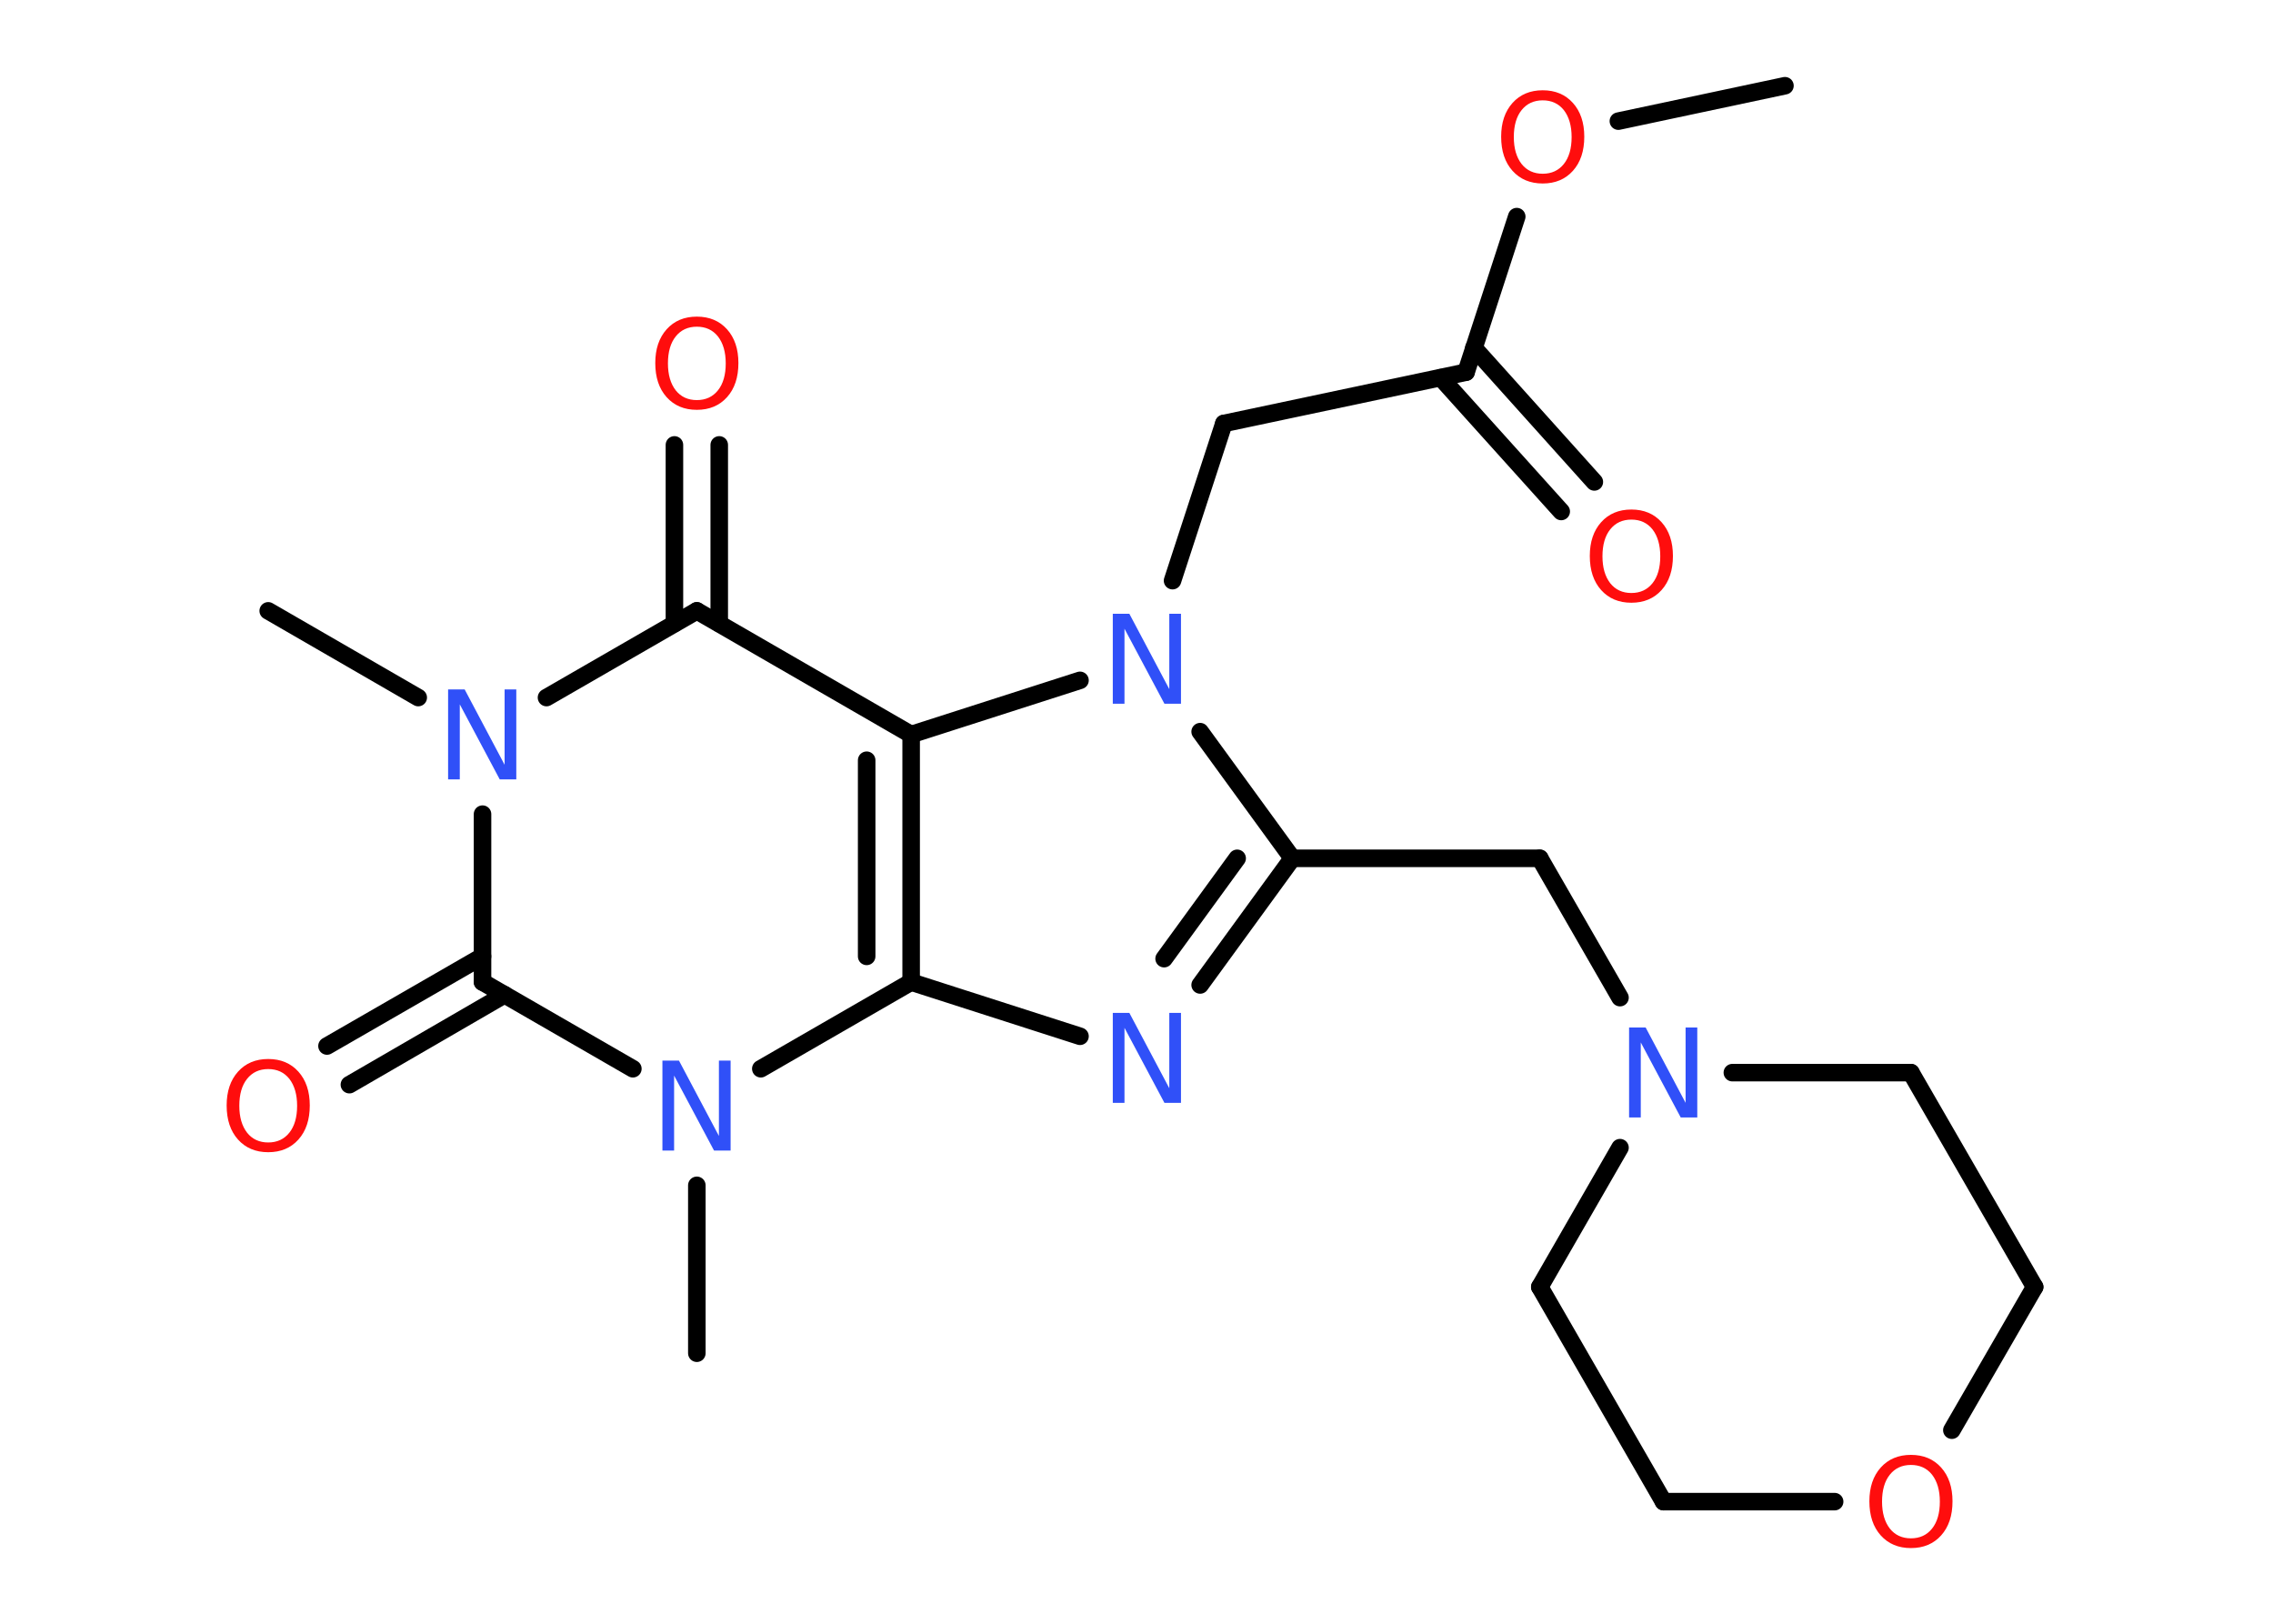 <?xml version='1.0' encoding='UTF-8'?>
<!DOCTYPE svg PUBLIC "-//W3C//DTD SVG 1.1//EN" "http://www.w3.org/Graphics/SVG/1.1/DTD/svg11.dtd">
<svg version='1.2' xmlns='http://www.w3.org/2000/svg' xmlns:xlink='http://www.w3.org/1999/xlink' width='70.0mm' height='50.0mm' viewBox='0 0 70.0 50.0'>
  <desc>Generated by the Chemistry Development Kit (http://github.com/cdk)</desc>
  <g stroke-linecap='round' stroke-linejoin='round' stroke='#000000' stroke-width='.54' fill='#FF0D0D'>
    <rect x='.0' y='.0' width='70.0' height='50.0' fill='#FFFFFF' stroke='none'/>
    <g id='mol1' class='mol'>
      <line id='mol1bnd1' class='bond' x1='54.97' y1='2.64' x2='49.84' y2='3.73'/>
      <line id='mol1bnd2' class='bond' x1='46.71' y1='6.67' x2='45.15' y2='11.46'/>
      <g id='mol1bnd3' class='bond'>
        <line x1='45.39' y1='10.71' x2='49.1' y2='14.84'/>
        <line x1='44.37' y1='11.63' x2='48.08' y2='15.75'/>
      </g>
      <line id='mol1bnd4' class='bond' x1='45.15' y1='11.46' x2='37.69' y2='13.04'/>
      <line id='mol1bnd5' class='bond' x1='37.69' y1='13.04' x2='36.11' y2='17.88'/>
      <line id='mol1bnd6' class='bond' x1='36.96' y1='22.53' x2='39.8' y2='26.43'/>
      <line id='mol1bnd7' class='bond' x1='39.8' y1='26.43' x2='47.42' y2='26.43'/>
      <line id='mol1bnd8' class='bond' x1='47.42' y1='26.43' x2='49.89' y2='30.72'/>
      <line id='mol1bnd9' class='bond' x1='53.35' y1='33.03' x2='58.85' y2='33.03'/>
      <line id='mol1bnd10' class='bond' x1='58.85' y1='33.03' x2='62.66' y2='39.63'/>
      <line id='mol1bnd11' class='bond' x1='62.66' y1='39.63' x2='60.11' y2='44.04'/>
      <line id='mol1bnd12' class='bond' x1='56.5' y1='46.24' x2='51.23' y2='46.24'/>
      <line id='mol1bnd13' class='bond' x1='51.23' y1='46.24' x2='47.42' y2='39.63'/>
      <line id='mol1bnd14' class='bond' x1='49.89' y1='35.34' x2='47.42' y2='39.63'/>
      <g id='mol1bnd15' class='bond'>
        <line x1='36.96' y1='30.33' x2='39.8' y2='26.43'/>
        <line x1='35.85' y1='29.52' x2='38.1' y2='26.43'/>
      </g>
      <line id='mol1bnd16' class='bond' x1='33.26' y1='31.91' x2='28.06' y2='30.24'/>
      <g id='mol1bnd17' class='bond'>
        <line x1='28.06' y1='30.24' x2='28.06' y2='22.62'/>
        <line x1='26.69' y1='29.45' x2='26.69' y2='23.41'/>
      </g>
      <line id='mol1bnd18' class='bond' x1='33.26' y1='20.95' x2='28.06' y2='22.62'/>
      <line id='mol1bnd19' class='bond' x1='28.06' y1='22.62' x2='21.46' y2='18.81'/>
      <g id='mol1bnd20' class='bond'>
        <line x1='20.77' y1='19.2' x2='20.77' y2='13.7'/>
        <line x1='22.15' y1='19.2' x2='22.15' y2='13.7'/>
      </g>
      <line id='mol1bnd21' class='bond' x1='21.46' y1='18.81' x2='16.83' y2='21.48'/>
      <line id='mol1bnd22' class='bond' x1='12.88' y1='21.48' x2='8.26' y2='18.81'/>
      <line id='mol1bnd23' class='bond' x1='14.86' y1='25.07' x2='14.86' y2='30.24'/>
      <g id='mol1bnd24' class='bond'>
        <line x1='15.54' y1='30.63' x2='10.76' y2='33.4'/>
        <line x1='14.86' y1='29.45' x2='10.07' y2='32.21'/>
      </g>
      <line id='mol1bnd25' class='bond' x1='14.86' y1='30.24' x2='19.49' y2='32.91'/>
      <line id='mol1bnd26' class='bond' x1='28.06' y1='30.24' x2='23.43' y2='32.91'/>
      <line id='mol1bnd27' class='bond' x1='21.46' y1='36.5' x2='21.46' y2='41.67'/>
      <path id='mol1atm2' class='atom' d='M47.51 3.09q-.41 .0 -.65 .3q-.24 .3 -.24 .83q.0 .52 .24 .83q.24 .3 .65 .3q.41 .0 .65 -.3q.24 -.3 .24 -.83q.0 -.52 -.24 -.83q-.24 -.3 -.65 -.3zM47.51 2.78q.58 .0 .93 .39q.35 .39 .35 1.04q.0 .66 -.35 1.05q-.35 .39 -.93 .39q-.58 .0 -.93 -.39q-.35 -.39 -.35 -1.05q.0 -.65 .35 -1.04q.35 -.39 .93 -.39z' stroke='none'/>
      <path id='mol1atm4' class='atom' d='M50.24 16.0q-.41 .0 -.65 .3q-.24 .3 -.24 .83q.0 .52 .24 .83q.24 .3 .65 .3q.41 .0 .65 -.3q.24 -.3 .24 -.83q.0 -.52 -.24 -.83q-.24 -.3 -.65 -.3zM50.24 15.69q.58 .0 .93 .39q.35 .39 .35 1.04q.0 .66 -.35 1.05q-.35 .39 -.93 .39q-.58 .0 -.93 -.39q-.35 -.39 -.35 -1.05q.0 -.65 .35 -1.04q.35 -.39 .93 -.39z' stroke='none'/>
      <path id='mol1atm6' class='atom' d='M34.28 18.9h.5l1.23 2.32v-2.32h.36v2.77h-.51l-1.23 -2.31v2.31h-.36v-2.77z' stroke='none' fill='#3050F8'/>
      <path id='mol1atm9' class='atom' d='M50.18 31.64h.5l1.23 2.32v-2.32h.36v2.77h-.51l-1.23 -2.31v2.31h-.36v-2.77z' stroke='none' fill='#3050F8'/>
      <path id='mol1atm12' class='atom' d='M58.85 45.11q-.41 .0 -.65 .3q-.24 .3 -.24 .83q.0 .52 .24 .83q.24 .3 .65 .3q.41 .0 .65 -.3q.24 -.3 .24 -.83q.0 -.52 -.24 -.83q-.24 -.3 -.65 -.3zM58.85 44.8q.58 .0 .93 .39q.35 .39 .35 1.04q.0 .66 -.35 1.05q-.35 .39 -.93 .39q-.58 .0 -.93 -.39q-.35 -.39 -.35 -1.05q.0 -.65 .35 -1.04q.35 -.39 .93 -.39z' stroke='none'/>
      <path id='mol1atm15' class='atom' d='M34.28 31.19h.5l1.23 2.32v-2.32h.36v2.77h-.51l-1.23 -2.31v2.31h-.36v-2.77z' stroke='none' fill='#3050F8'/>
      <path id='mol1atm19' class='atom' d='M21.46 10.06q-.41 .0 -.65 .3q-.24 .3 -.24 .83q.0 .52 .24 .83q.24 .3 .65 .3q.41 .0 .65 -.3q.24 -.3 .24 -.83q.0 -.52 -.24 -.83q-.24 -.3 -.65 -.3zM21.46 9.75q.58 .0 .93 .39q.35 .39 .35 1.04q.0 .66 -.35 1.05q-.35 .39 -.93 .39q-.58 .0 -.93 -.39q-.35 -.39 -.35 -1.05q.0 -.65 .35 -1.04q.35 -.39 .93 -.39z' stroke='none'/>
      <path id='mol1atm20' class='atom' d='M13.81 21.23h.5l1.23 2.32v-2.32h.36v2.77h-.51l-1.23 -2.31v2.31h-.36v-2.77z' stroke='none' fill='#3050F8'/>
      <path id='mol1atm23' class='atom' d='M8.26 32.92q-.41 .0 -.65 .3q-.24 .3 -.24 .83q.0 .52 .24 .83q.24 .3 .65 .3q.41 .0 .65 -.3q.24 -.3 .24 -.83q.0 -.52 -.24 -.83q-.24 -.3 -.65 -.3zM8.26 32.61q.58 .0 .93 .39q.35 .39 .35 1.04q.0 .66 -.35 1.05q-.35 .39 -.93 .39q-.58 .0 -.93 -.39q-.35 -.39 -.35 -1.05q.0 -.65 .35 -1.04q.35 -.39 .93 -.39z' stroke='none'/>
      <path id='mol1atm24' class='atom' d='M20.41 32.66h.5l1.23 2.32v-2.32h.36v2.77h-.51l-1.23 -2.31v2.31h-.36v-2.77z' stroke='none' fill='#3050F8'/>
    </g>
  </g>
</svg>
